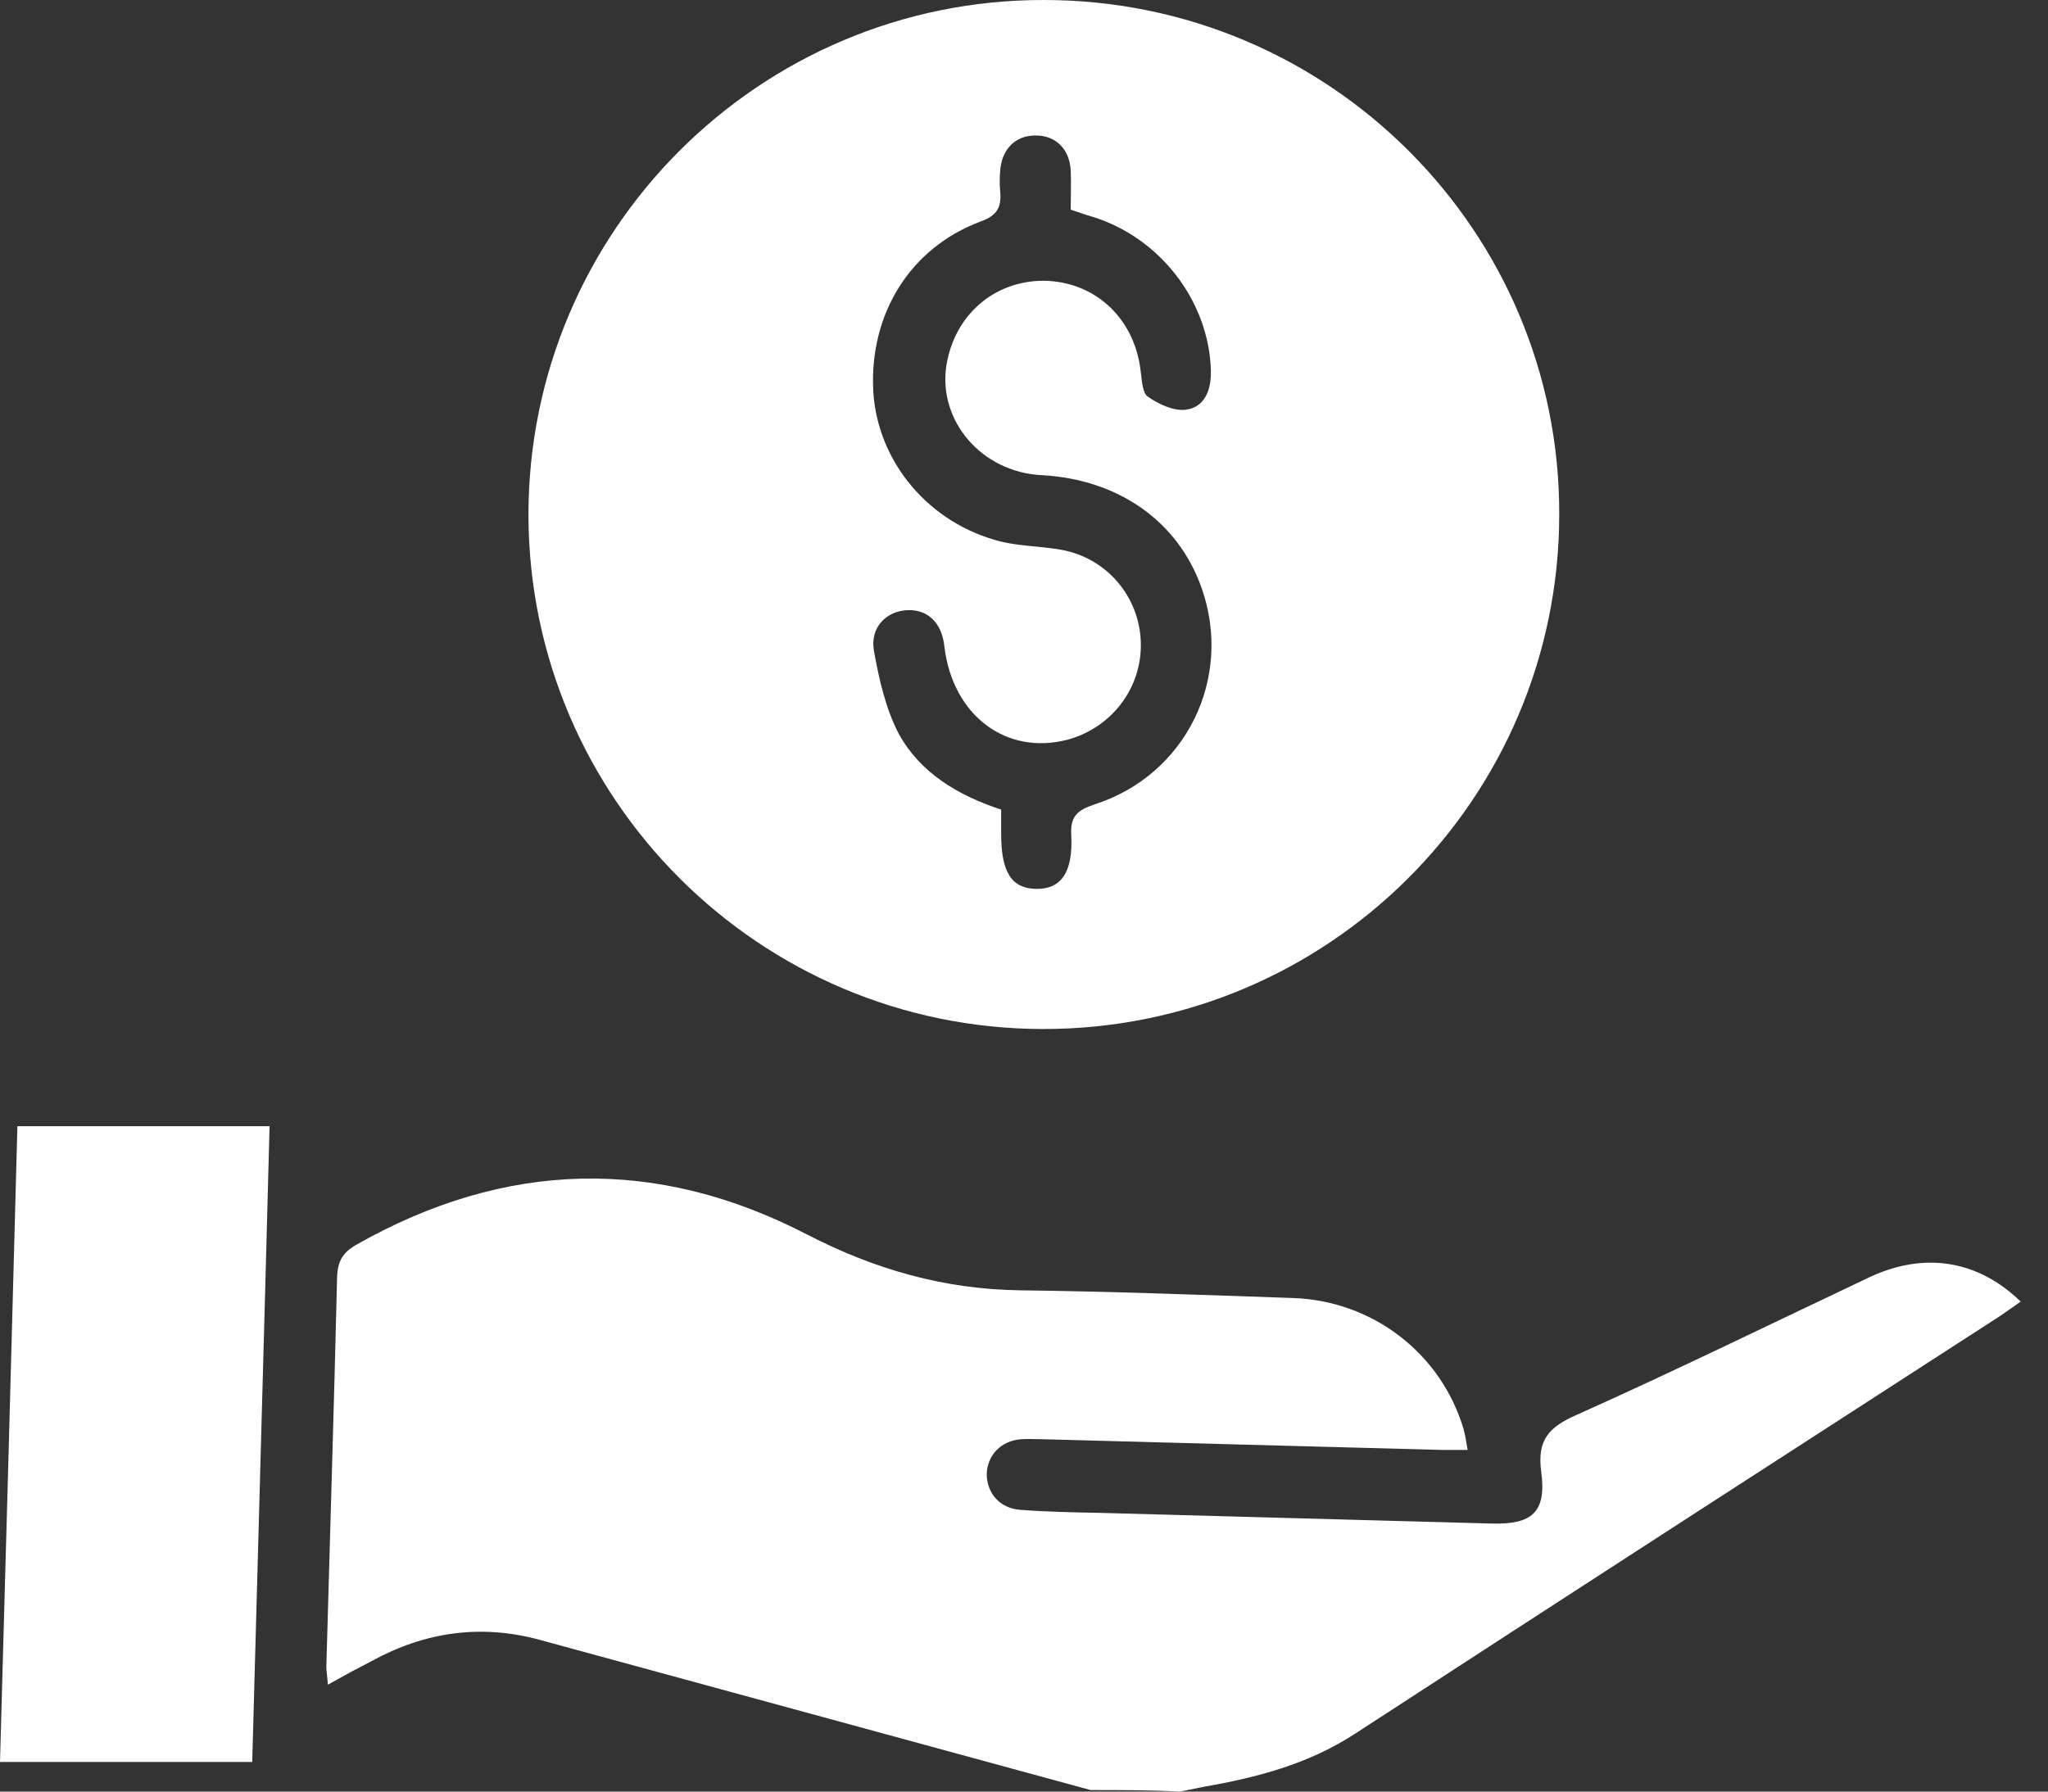 <svg width="32" height="28" viewBox="0 0 32 28" fill="none" xmlns="http://www.w3.org/2000/svg">
<rect x="0" y="0" width="32" height="28" fill="#333333" stroke="none"/>
<path d="M17.041 27.976C14.171 27.193 11.294 26.409 8.424 25.626C7.505 25.378 6.634 25.506 5.803 25.962C5.587 26.073 5.379 26.185 5.123 26.329C5.115 26.201 5.099 26.122 5.099 26.049C5.155 24.019 5.219 21.989 5.267 19.959C5.275 19.703 5.363 19.567 5.579 19.447C7.897 18.136 10.255 18.072 12.613 19.295C13.668 19.839 14.755 20.151 15.946 20.166C17.361 20.183 18.784 20.238 20.198 20.286C21.445 20.326 22.516 21.15 22.868 22.333C22.892 22.421 22.908 22.517 22.932 22.66C22.772 22.66 22.644 22.66 22.516 22.66C20.438 22.605 18.36 22.549 16.282 22.493C16.17 22.493 16.058 22.485 15.954 22.493C15.642 22.517 15.427 22.74 15.418 23.036C15.418 23.332 15.618 23.572 15.938 23.596C16.354 23.628 16.769 23.636 17.185 23.644C19.223 23.7 21.27 23.756 23.308 23.811C23.939 23.827 24.163 23.636 24.083 23.012C24.011 22.501 24.203 22.301 24.643 22.109C26.177 21.422 27.696 20.678 29.215 19.959C30.07 19.559 30.909 19.695 31.573 20.342C31.461 20.422 31.357 20.494 31.253 20.566C27.888 22.74 24.523 24.915 21.158 27.105C20.43 27.576 19.623 27.784 18.792 27.928C18.672 27.952 18.552 27.976 18.44 28C17.968 27.976 17.505 27.976 17.041 27.976Z" fill="white"/>
<path d="M16.314 1.32375e-05C20.767 1.32375e-05 24.38 3.613 24.363 8.049C24.355 12.493 20.743 16.09 16.29 16.082C11.862 16.074 8.265 12.477 8.257 8.049C8.257 3.605 11.87 -0.008 16.314 1.32375e-05ZM15.643 12.653C15.643 12.781 15.643 12.901 15.643 13.029C15.643 13.628 15.803 13.884 16.186 13.892C16.578 13.9 16.77 13.636 16.738 13.045C16.722 12.749 16.842 12.661 17.098 12.573C18.529 12.118 19.272 10.599 18.776 9.192C18.409 8.145 17.473 7.49 16.274 7.426C15.339 7.378 14.652 6.578 14.788 5.707C14.916 4.924 15.531 4.388 16.306 4.388C17.09 4.396 17.705 4.948 17.817 5.755C17.841 5.907 17.841 6.123 17.929 6.195C18.097 6.315 18.337 6.427 18.529 6.403C18.832 6.363 18.928 6.083 18.92 5.787C18.888 4.708 18.129 3.717 17.074 3.389C16.962 3.357 16.85 3.317 16.73 3.277C16.73 3.053 16.738 2.862 16.73 2.67C16.714 2.326 16.49 2.11 16.171 2.118C15.859 2.118 15.643 2.342 15.627 2.686C15.619 2.782 15.619 2.886 15.627 2.981C15.651 3.221 15.595 3.365 15.323 3.461C14.212 3.877 13.581 4.916 13.645 6.115C13.709 7.218 14.516 8.185 15.643 8.465C15.947 8.537 16.274 8.537 16.586 8.593C17.29 8.721 17.801 9.32 17.825 10.031C17.849 10.743 17.378 11.366 16.69 11.558C15.723 11.814 14.884 11.182 14.756 10.103C14.716 9.728 14.492 9.52 14.172 9.536C13.852 9.552 13.597 9.8 13.653 10.159C13.733 10.607 13.836 11.071 14.044 11.47C14.38 12.078 14.963 12.429 15.643 12.653Z" fill="white"/>
<path d="M0.272 17.601C1.607 17.601 2.886 17.601 4.212 17.601C4.124 20.966 4.029 24.275 3.941 27.537C2.614 27.537 1.327 27.537 0 27.537C0.096 24.171 0.184 20.878 0.272 17.601Z" fill="white"/>
</svg>
